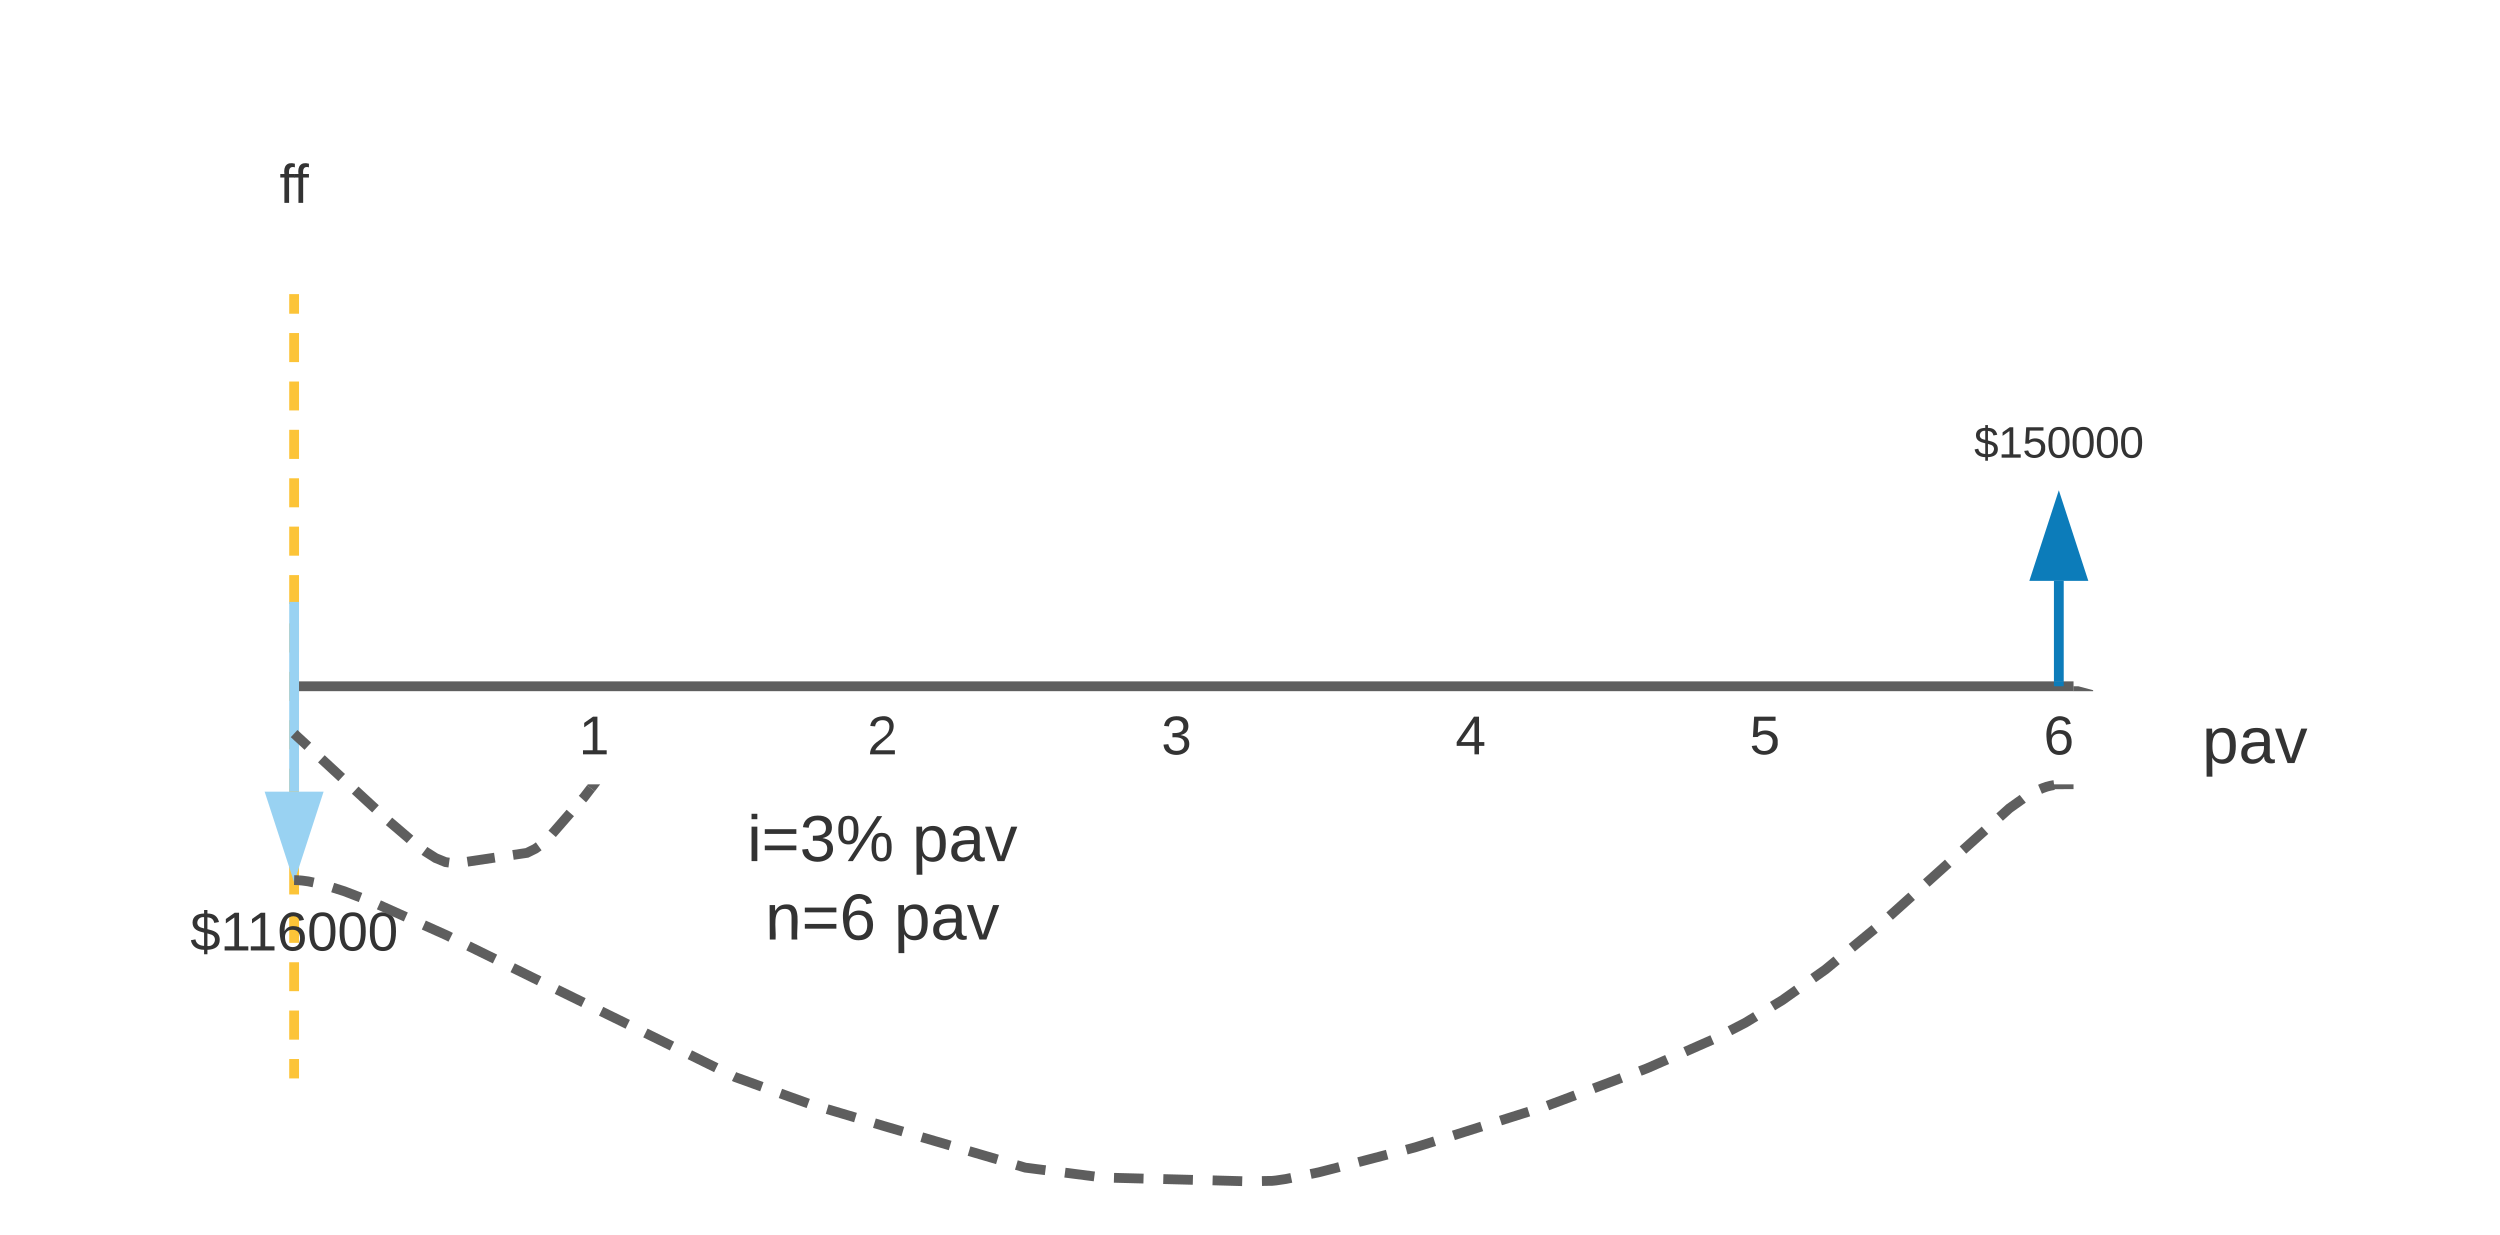 <svg xmlns="http://www.w3.org/2000/svg" xmlns:xlink="http://www.w3.org/1999/xlink" xmlns:lucid="lucid" width="510" height="251.96"><g transform="translate(-440 -100)" lucid:page-tab-id="0_0"><path d="M0 0h1870.4v1323.2H0z" fill="#fff"/><path d="M501 240h362M501.03 240H500" stroke="#5e5e5e" stroke-width="2" fill="none"/><path d="M867 240.8v.2h-4.03v-1H864z" fill="#5e5e5e"/><path d="M500 319v-2.96m0-3.95v-5.94m0-3.95v-5.9m0-3.96v-5.93m0-3.94v-5.92m0-3.95v-5.94m0-3.95v-5.9m0-3.96v-5.93m0-3.94v-5.92m0-3.95v-5.94m0-3.95v-5.9m0-3.96v-5.93m0-3.94v-5.92m0-3.95v-5.94m0-3.95v-5.9m0-3.96v-5.93m0-3.94V161M500 318.97V320" stroke="#fcc438" stroke-width="2" fill="none"/><path d="M501 161.03h-2V160h2z" fill="#fcc438"/><path d="M500 223.8v37.7M500 223.82v-1.03" stroke="#99d2f2" stroke-width="2" fill="none"/><path d="M500 276.76l-4.64-14.26h9.28z" stroke="#99d2f2" stroke-width="2" fill="#99d2f2"/><path d="M480 126c0-3.3 2.7-6 6-6h28c3.3 0 6 2.7 6 6v28c0 3.3-2.7 6-6 6h-28c-3.3 0-6-2.7-6-6z" stroke="#000" stroke-opacity="0" stroke-width="3" fill="#fff" fill-opacity="0"/><use xlink:href="#a" transform="matrix(1,0,0,1,485,125) translate(12.022 16.389)"/><path d="M460 286c0-3.3 2.7-6 6-6h68c3.3 0 6 2.7 6 6v8c0 3.3-2.7 6-6 6h-68c-3.3 0-6-2.7-6-6z" stroke="#000" stroke-opacity="0" stroke-width="3" fill="#fff" fill-opacity="0"/><use xlink:href="#b" transform="matrix(1,0,0,1,465,285) translate(13.812 8.889)"/><path d="M580 266c0-3.3 2.7-6 6-6h68c3.3 0 6 2.7 6 6v8c0 3.3-2.7 6-6 6h-68c-3.3 0-6-2.7-6-6z" stroke="#000" stroke-opacity="0" stroke-width="3" fill="#fff" fill-opacity="0"/><use xlink:href="#c" transform="matrix(1,0,0,1,585,265) translate(7.426 10.667)"/><use xlink:href="#d" transform="matrix(1,0,0,1,585,265) translate(41.093 10.667)"/><use xlink:href="#e" transform="matrix(1,0,0,1,585,265) translate(11.111 26.667)"/><use xlink:href="#f" transform="matrix(1,0,0,1,585,265) translate(37.407 26.667)"/><path d="M860 239v-20.5" stroke="#0c7cba" stroke-width="2" fill="none"/><path d="M861 240h-2v-1.03h2z" fill="#0c7cba"/><path d="M860 203.24l4.64 14.26h-9.28z" stroke="#0c7cba" stroke-width="2" fill="#0c7cba"/><path d="M820 186c0-3.3 2.7-6 6-6h68c3.3 0 6 2.7 6 6v8c0 3.3-2.7 6-6 6h-68c-3.3 0-6-2.7-6-6z" stroke="#000" stroke-opacity="0" stroke-width="3" fill="#fff" fill-opacity="0"/><use xlink:href="#g" transform="matrix(1,0,0,1,825,185) translate(17.716 8.361)"/><path d="M551.18 246c0-3.3 2.68-6 6-6h8c3.3 0 6 2.7 6 6v8c0 3.3-2.7 6-6 6h-8c-3.32 0-6-2.7-6-6z" stroke="#000" stroke-opacity="0" stroke-width="3" fill="#fff" fill-opacity="0"/><use xlink:href="#h" transform="matrix(1,0,0,1,556.179,245) translate(1.914 8.889)"/><path d="M610 246c0-3.3 2.7-6 6-6h8c3.3 0 6 2.7 6 6v8c0 3.3-2.7 6-6 6h-8c-3.3 0-6-2.7-6-6z" stroke="#000" stroke-opacity="0" stroke-width="3" fill="#fff" fill-opacity="0"/><use xlink:href="#i" transform="matrix(1,0,0,1,615,245) translate(1.914 8.889)"/><path d="M670 246c0-3.3 2.7-6 6-6h8c3.3 0 6 2.7 6 6v8c0 3.3-2.7 6-6 6h-8c-3.3 0-6-2.7-6-6z" stroke="#000" stroke-opacity="0" stroke-width="3" fill="#fff" fill-opacity="0"/><use xlink:href="#j" transform="matrix(1,0,0,1,675,245) translate(1.914 8.889)"/><path d="M730 246c0-3.3 2.7-6 6-6h8c3.3 0 6 2.7 6 6v8c0 3.3-2.7 6-6 6h-8c-3.3 0-6-2.7-6-6z" stroke="#000" stroke-opacity="0" stroke-width="3" fill="#fff" fill-opacity="0"/><use xlink:href="#k" transform="matrix(1,0,0,1,735,245) translate(1.914 8.889)"/><path d="M790 246c0-3.3 2.7-6 6-6h8c3.3 0 6 2.7 6 6v8c0 3.3-2.7 6-6 6h-8c-3.3 0-6-2.7-6-6z" stroke="#000" stroke-opacity="0" stroke-width="3" fill="#fff" fill-opacity="0"/><use xlink:href="#l" transform="matrix(1,0,0,1,795,245) translate(1.914 8.889)"/><path d="M850 246c0-3.3 2.7-6 6-6h8c3.3 0 6 2.7 6 6v8c0 3.3-2.7 6-6 6h-8c-3.3 0-6-2.7-6-6z" stroke="#000" stroke-opacity="0" stroke-width="3" fill="#fff" fill-opacity="0"/><use xlink:href="#m" transform="matrix(1,0,0,1,855,245) translate(1.914 8.889)"/><path d="M501 279.58l.67.06 1.2.16 1.1.23m3.9 1.03l2.36.75 3.32 1.28m3.74 1.5l5.5 2.47m3.67 1.65l4.68 2.1.8.4m3.62 1.77l5.42 2.66m3.6 1.78l5.42 2.67m3.6 1.77l5.43 2.66m3.6 1.78l5.43 2.66m3.6 1.77l5.43 2.67m3.63 1.77l5.4 2.66m3.63 1.78l.25.12 5.42 1.96m3.78 1.37l5.68 2.05m3.86 1.15l5.78 1.72m3.86 1.15l1.94.58 3.85 1.13m3.86 1.14l5.8 1.7m3.85 1.14l5.8 1.7m3.86 1.14l1.83.54 4.1.52m3.98.5l6 .77m4 .28l6.03.16m4.03.1l6.04.16m4.02.1l6.04.17m4.02-.03l1.7-.03h.36l.78-.08 2.02-.3 1.13-.23m3.95-.8l1.67-.34 4.2-1.08m3.9-1l5.84-1.53m3.9-1l1.87-.5 3.9-1.22m3.85-1.2l5.76-1.82m3.83-1.2l5.76-1.82m3.83-1.23l5.65-2.12m3.78-1.4l5.65-2.13m3.77-1.4l1.46-.56 4.1-1.8m3.7-1.6l5.45-2.4.07-.03m3.58-1.84l3.14-1.62 2.13-1.3m3.43-2.1l1.98-1.2 3.03-2.15m3.28-2.34l2.52-1.78 2.27-1.88m3.1-2.56l4.66-3.84m3.05-2.62l4.5-4.04m2.98-2.7l4.48-4.03m3-2.7l4.5-4.04m2.98-2.68l2-1.8 2.67-1.9.05-.04m3.52-1.94l.54-.23.84-.3.72-.18.62-.12.16-.02M501.03 279.57l-1.03-.03" stroke="#5e5e5e" stroke-width="2" fill="none"/><path d="M863 260.98L859 261v-1H863z" fill="#5e5e5e"/><path d="M500.73 250.33l2.07 1.9m2.76 2.57l4.14 3.83m2.76 2.56l4.14 3.82m2.76 2.55l2 1.7 2.03 1.74.26.23m2.94 2.34l.24.18 2.05 1.3 2 .82.74.1m3.73-.18l5.58-.83m3.72-.55l2.85-.42 1.7-.84.7-.5m2.74-2.55l3.7-4.25m2.47-2.84l.3-.33 1.44-1.88M500.75 250.35l-.75-.7" stroke="#5e5e5e" stroke-width="2" fill="none"/><path d="M561.35 261.42l-1.6-1.2.17-.22h2.52z" fill="#5e5e5e"/><path d="M870 246c0-3.3 2.7-6 6-6h48c3.3 0 6 2.7 6 6v8c0 3.3-2.7 6-6 6h-48c-3.3 0-6-2.7-6-6z" stroke="#000" stroke-opacity="0" stroke-width="3" fill="#fff" fill-opacity="0"/><g><use xlink:href="#n" transform="matrix(1,0,0,1,875,245) translate(14.259 10.667)"/></g><defs><path fill="#333" d="M101-234c-31-9-42 10-38 44h38v23H63V0H32v-167H5v-23h27c-7-52 17-82 69-68v24" id="o"/><g id="a"><use transform="matrix(0.031,0,0,0.031,0,0)" xlink:href="#o"/><use transform="matrix(0.031,0,0,0.031,2.87,0)" xlink:href="#o"/></g><path fill="#333" d="M194-70c0 46-34 64-81 66v29H91V-4C42-5 12-27 4-67l30-6c5 28 25 41 57 43v-87c-38-9-76-20-76-67 1-42 33-58 76-59v-23h22v23c45 0 67 20 76 56l-31 6c-5-23-18-35-45-37v78c41 10 81 20 81 70zm-81 41c51 7 71-66 19-77-6-2-12-4-19-6v83zM91-219c-47-6-63 57-18 69 6 2 12 3 18 5v-74" id="p"/><path fill="#333" d="M27 0v-27h64v-190l-56 39v-29l58-41h29v221h61V0H27" id="q"/><path fill="#333" d="M110-160c48 1 74 30 74 79 0 53-28 85-80 85-65 0-83-55-86-122-5-90 50-162 133-122 14 7 22 21 27 39l-31 6c-5-40-67-38-82-6-9 19-15 44-15 74 11-20 30-34 60-33zm-7 138c34 0 49-23 49-58s-16-56-50-56c-29 0-50 16-49 49 1 36 15 65 50 65" id="r"/><path fill="#333" d="M101-251c68 0 85 55 85 127S166 4 100 4C33 4 14-52 14-124c0-73 17-127 87-127zm-1 229c47 0 54-49 54-102s-4-102-53-102c-51 0-55 48-55 102 0 53 5 102 54 102" id="s"/><g id="b"><use transform="matrix(0.031,0,0,0.031,0,0)" xlink:href="#p"/><use transform="matrix(0.031,0,0,0.031,6.173,0)" xlink:href="#q"/><use transform="matrix(0.031,0,0,0.031,11.512,0)" xlink:href="#q"/><use transform="matrix(0.031,0,0,0.031,17.685,0)" xlink:href="#r"/><use transform="matrix(0.031,0,0,0.031,23.858,0)" xlink:href="#s"/><use transform="matrix(0.031,0,0,0.031,30.031,0)" xlink:href="#s"/><use transform="matrix(0.031,0,0,0.031,36.204,0)" xlink:href="#s"/></g><path fill="#333" d="M24-231v-30h32v30H24zM24 0v-190h32V0H24" id="t"/><path fill="#333" d="M18-150v-26h174v26H18zm0 90v-26h174v26H18" id="u"/><path fill="#333" d="M126-127c33 6 58 20 58 59 0 88-139 92-164 29-3-8-5-16-6-25l32-3c6 27 21 44 54 44 32 0 52-15 52-46 0-38-36-46-79-43v-28c39 1 72-4 72-42 0-27-17-43-46-43-28 0-47 15-49 41l-32-3c6-42 35-63 81-64 48-1 79 21 79 65 0 36-21 52-52 59" id="v"/><path fill="#333" d="M252-156c43 0 55 33 55 80 0 46-13 78-56 78-42 0-55-33-55-78 0-48 12-80 56-80zM93 0H65l162-248h28zM13-171c-1-47 13-79 56-79s55 33 55 79-13 79-55 79c-43 0-56-33-56-79zM251-17c28 0 30-29 30-59 0-31-1-60-29-60-29 0-31 29-31 60 0 29 2 59 30 59zM69-112c27 0 28-30 29-59 0-31-1-60-29-60-29 0-30 30-30 60s2 59 30 59" id="w"/><g id="c"><use transform="matrix(0.037,0,0,0.037,0,0)" xlink:href="#t"/><use transform="matrix(0.037,0,0,0.037,2.926,0)" xlink:href="#u"/><use transform="matrix(0.037,0,0,0.037,10.704,0)" xlink:href="#v"/><use transform="matrix(0.037,0,0,0.037,18.111,0)" xlink:href="#w"/></g><path fill="#333" d="M115-194c55 1 70 41 70 98S169 2 115 4C84 4 66-9 55-30l1 105H24l-1-265h31l2 30c10-21 28-34 59-34zm-8 174c40 0 45-34 45-75s-6-73-45-74c-42 0-51 32-51 76 0 43 10 73 51 73" id="x"/><path fill="#333" d="M141-36C126-15 110 5 73 4 37 3 15-17 15-53c-1-64 63-63 125-63 3-35-9-54-41-54-24 1-41 7-42 31l-33-3c5-37 33-52 76-52 45 0 72 20 72 64v82c-1 20 7 32 28 27v20c-31 9-61-2-59-35zM48-53c0 20 12 33 32 33 41-3 63-29 60-74-43 2-92-5-92 41" id="y"/><path fill="#333" d="M108 0H70L1-190h34L89-25l56-165h34" id="z"/><g id="d"><use transform="matrix(0.037,0,0,0.037,0,0)" xlink:href="#x"/><use transform="matrix(0.037,0,0,0.037,7.407,0)" xlink:href="#y"/><use transform="matrix(0.037,0,0,0.037,14.815,0)" xlink:href="#z"/></g><path fill="#333" d="M117-194c89-4 53 116 60 194h-32v-121c0-31-8-49-39-48C34-167 62-67 57 0H25l-1-190h30c1 10-1 24 2 32 11-22 29-35 61-36" id="A"/><g id="e"><use transform="matrix(0.037,0,0,0.037,0,0)" xlink:href="#A"/><use transform="matrix(0.037,0,0,0.037,7.407,0)" xlink:href="#u"/><use transform="matrix(0.037,0,0,0.037,15.185,0)" xlink:href="#r"/></g><g id="f"><use transform="matrix(0.037,0,0,0.037,0,0)" xlink:href="#x"/><use transform="matrix(0.037,0,0,0.037,7.407,0)" xlink:href="#y"/><use transform="matrix(0.037,0,0,0.037,14.815,0)" xlink:href="#z"/></g><path fill="#333" d="M54-142c48-35 137-8 131 61C196 18 31 33 14-55l32-4c7 23 22 37 52 37 35-1 51-22 54-58 4-55-73-65-99-34H22l8-134h141v27H59" id="B"/><g id="g"><use transform="matrix(0.025,0,0,0.025,0,0)" xlink:href="#p"/><use transform="matrix(0.025,0,0,0.025,4.938,0)" xlink:href="#q"/><use transform="matrix(0.025,0,0,0.025,9.877,0)" xlink:href="#B"/><use transform="matrix(0.025,0,0,0.025,14.815,0)" xlink:href="#s"/><use transform="matrix(0.025,0,0,0.025,19.753,0)" xlink:href="#s"/><use transform="matrix(0.025,0,0,0.025,24.691,0)" xlink:href="#s"/><use transform="matrix(0.025,0,0,0.025,29.63,0)" xlink:href="#s"/></g><use transform="matrix(0.031,0,0,0.031,0,0)" xlink:href="#q" id="h"/><path fill="#333" d="M101-251c82-7 93 87 43 132L82-64C71-53 59-42 53-27h129V0H18c2-99 128-94 128-182 0-28-16-43-45-43s-46 15-49 41l-32-3c6-41 34-60 81-64" id="C"/><use transform="matrix(0.031,0,0,0.031,0,0)" xlink:href="#C" id="i"/><use transform="matrix(0.031,0,0,0.031,0,0)" xlink:href="#v" id="j"/><path fill="#333" d="M155-56V0h-30v-56H8v-25l114-167h33v167h35v25h-35zm-30-156c-27 46-58 90-88 131h88v-131" id="D"/><use transform="matrix(0.031,0,0,0.031,0,0)" xlink:href="#D" id="k"/><use transform="matrix(0.031,0,0,0.031,0,0)" xlink:href="#B" id="l"/><use transform="matrix(0.031,0,0,0.031,0,0)" xlink:href="#r" id="m"/><g id="n"><use transform="matrix(0.037,0,0,0.037,0,0)" xlink:href="#x"/><use transform="matrix(0.037,0,0,0.037,7.407,0)" xlink:href="#y"/><use transform="matrix(0.037,0,0,0.037,14.815,0)" xlink:href="#z"/></g></defs></g></svg>